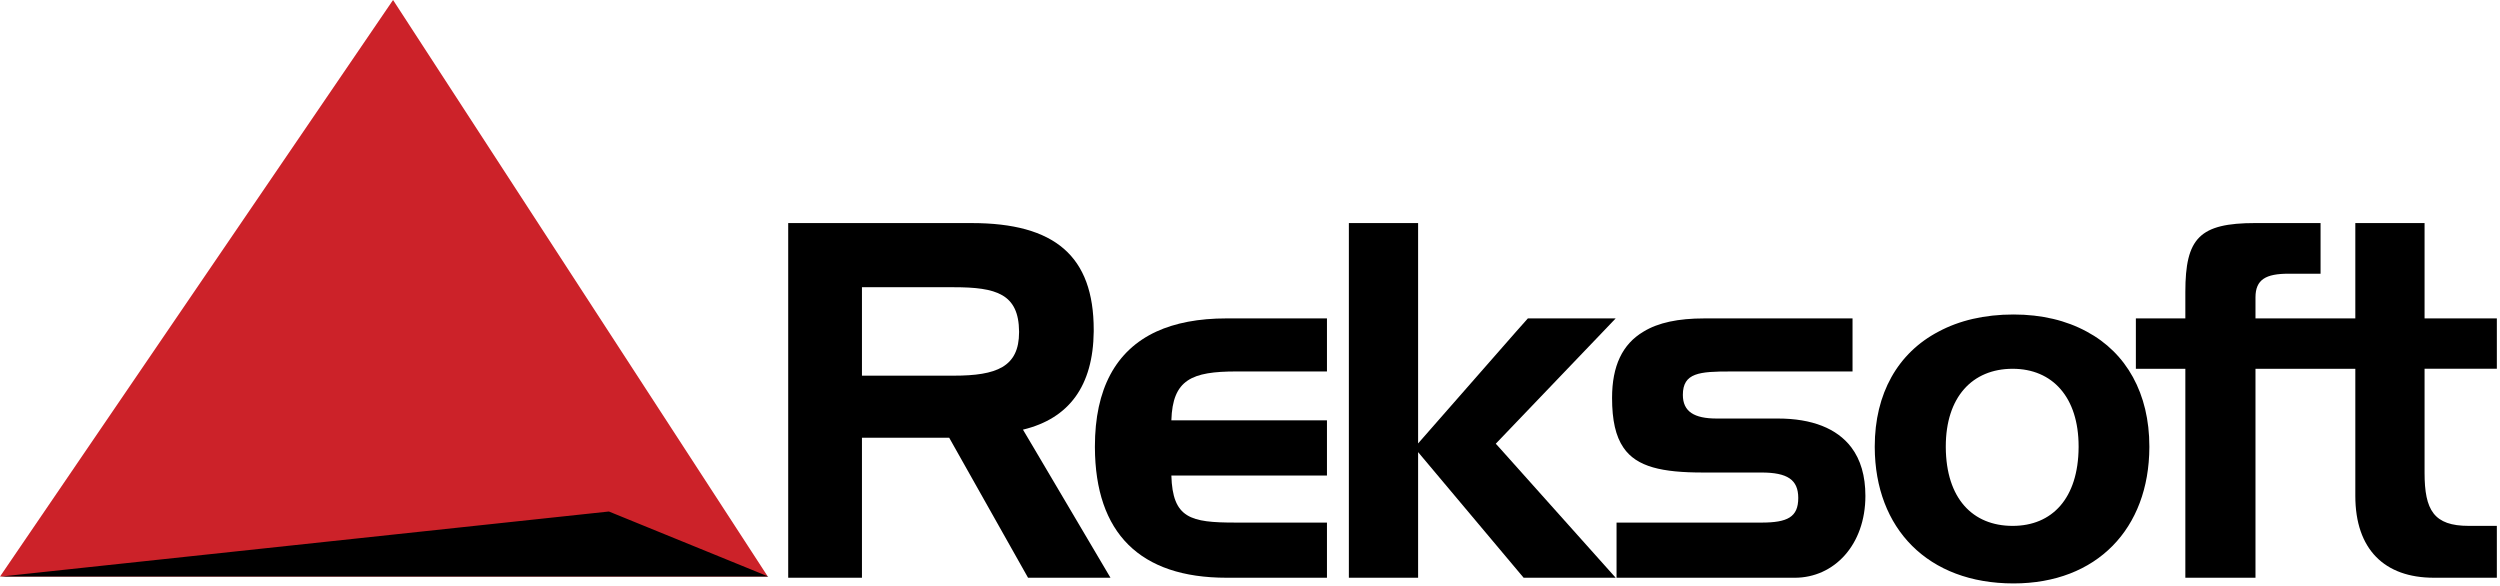 <svg width="422" height="99" viewBox="0 0 422 99" fill="none" xmlns="http://www.w3.org/2000/svg">
<path fill-rule="evenodd" clip-rule="evenodd" d="M195.195 55.971C188.311 59.159 184.82 65.687 184.82 75.354V75.505C184.872 89.979 192.412 97.522 207.037 97.522H223.991V88.211H208.506C200.966 88.211 197.929 87.498 197.726 80.265H223.991V70.949H197.726C197.929 64.068 201.166 62.702 208.709 62.702H223.991V53.746H207.037C202.333 53.746 198.385 54.505 195.195 55.971Z" fill="black"/>
<path fill-rule="evenodd" clip-rule="evenodd" d="M172.676 72.524C180.469 70.648 184.519 65.134 184.62 55.974V55.672C184.62 43.22 178.042 37.655 164.022 37.655H133.049V97.527H145.498V73.89H160.225L161.136 75.51L173.536 97.527H187.452L174.447 75.51L172.676 72.524ZM160.985 63.413H145.498V48.484H160.985C168.173 48.484 171.97 49.598 172.02 55.974V56.075C172.017 61.944 168.222 63.413 160.985 63.413ZM252.487 74.9L270.604 55.971L272.727 53.746H257.904L255.927 55.971L239.376 74.85V37.652H227.689V97.525H239.376V76.317L257.191 97.525H272.727L253.043 75.507L252.487 74.9Z" fill="black"/>
<path fill-rule="evenodd" clip-rule="evenodd" d="M300.11 70.648H289.782C285.989 70.648 284.066 69.485 284.066 66.653C284.066 62.907 286.898 62.705 292.108 62.705H312.708V53.749H287.656C283.3 53.749 279.913 54.455 277.433 55.974C273.838 58.099 272.117 61.793 272.117 67.159C272.117 70.952 272.725 73.638 274.039 75.559C276.268 78.846 280.619 79.761 287.451 79.761H297.318C301.723 79.761 303.545 80.976 303.545 84.06C303.545 87.297 301.725 88.213 297.318 88.213H272.873V97.525H302.938C309.619 97.525 314.879 91.957 314.879 83.707C314.879 80.319 314.069 77.581 312.501 75.51C310.081 72.322 305.876 70.648 300.11 70.648ZM352.237 55.971C348.792 54.099 344.644 53.087 339.886 53.087C334.98 53.087 330.725 54.099 327.236 55.971C320.352 59.564 316.458 66.448 316.458 75.354V75.505C316.508 89.221 325.416 98.483 339.886 98.483C353.958 98.483 362.763 89.221 362.812 75.505V75.354C362.812 66.45 358.963 59.566 352.237 55.971ZM339.733 88.769C332.955 88.769 328.501 84.11 328.449 75.507V75.356C328.449 67.058 332.905 62.25 339.733 62.25C346.464 62.25 350.869 67.058 350.869 75.356V75.507C350.815 84.112 346.414 88.769 339.733 88.769Z" fill="black"/>
<path fill-rule="evenodd" clip-rule="evenodd" d="M129.607 97.322H0L66.347 0L129.607 97.322Z" fill="#CC2229"/>
<path fill-rule="evenodd" clip-rule="evenodd" d="M0.151 97.322L102.784 86.342L129.708 97.322H0.151ZM409.267 53.746V37.652H397.578V53.746H380.726V50.203C380.726 47.166 382.496 46.203 386.294 46.203H391.711V37.652H380.726C371.262 37.652 368.886 40.183 368.886 49.292V53.746H360.535V62.248H368.886V97.525H380.726V62.248H397.578V83.705C397.578 92.712 402.489 97.522 410.84 97.522H421.467V88.767H416.711C410.84 88.767 409.267 86.132 409.267 79.808V62.245H421.467V53.744H409.267V53.746Z" fill="black"/>
</svg>
